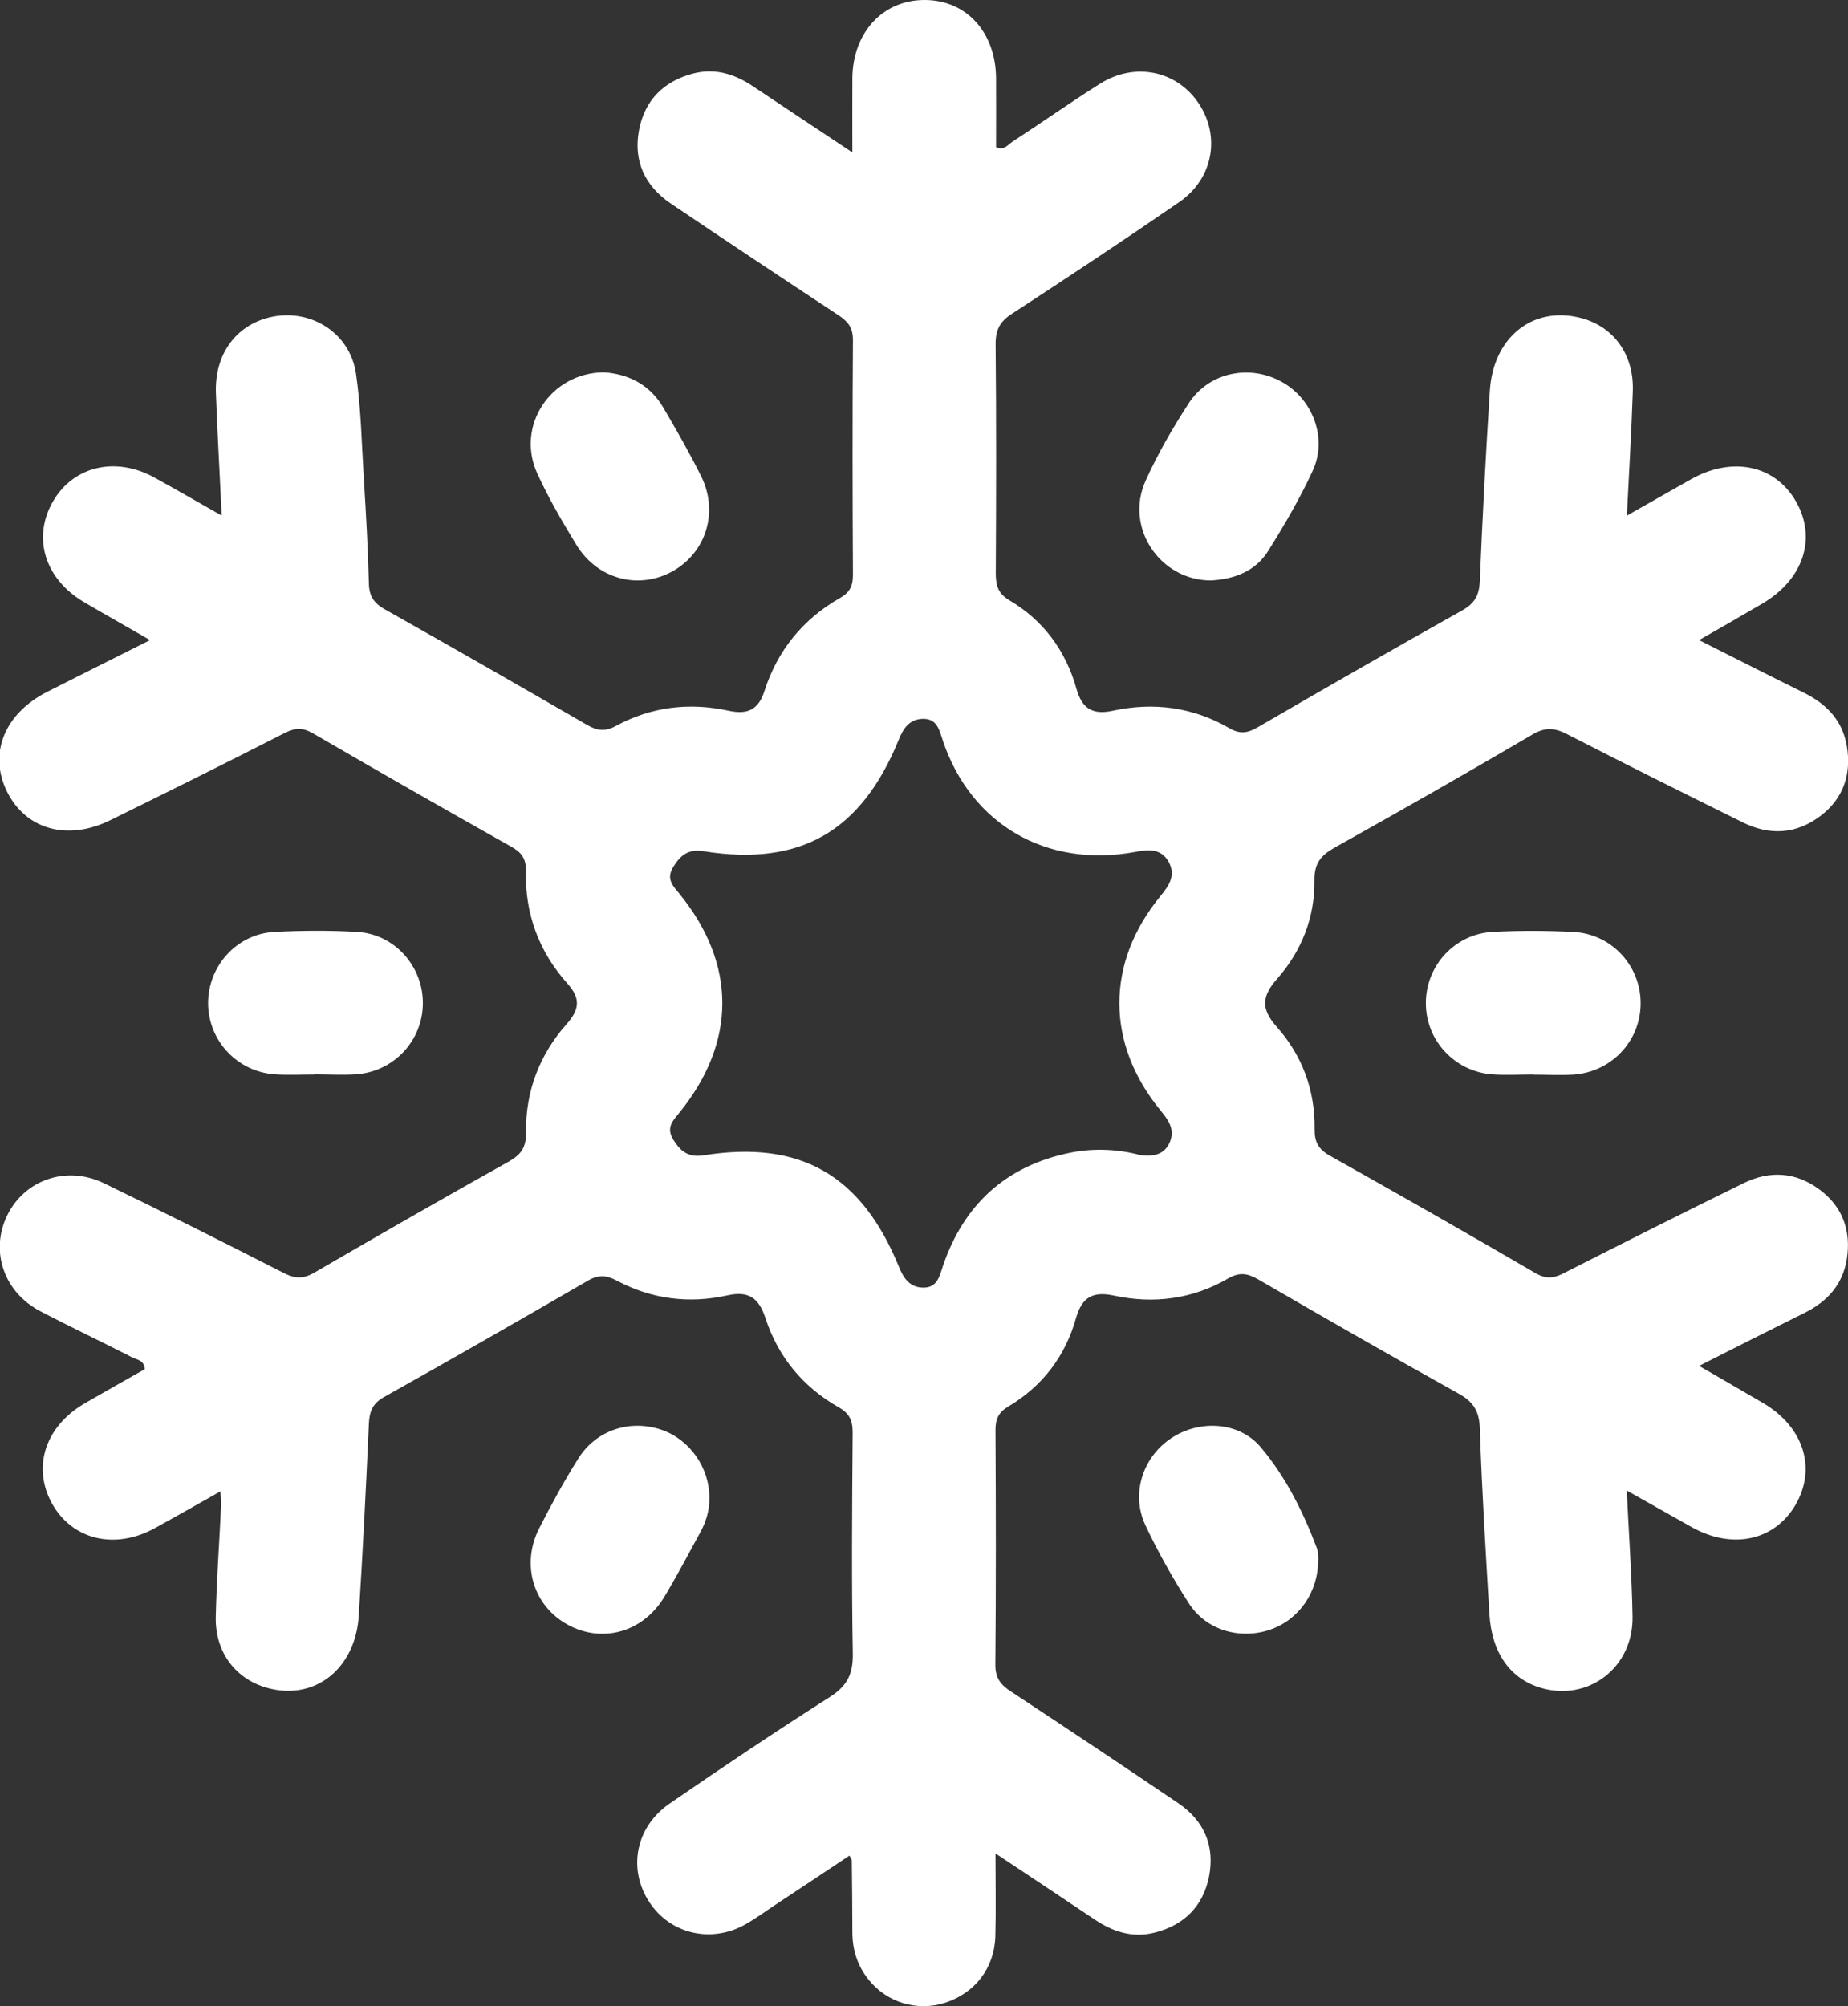 <?xml version="1.0" encoding="UTF-8"?>
<svg id="Layer_2" data-name="Layer 2" xmlns="http://www.w3.org/2000/svg" viewBox="0 0 127.7 138.59">
  <rect x="0" y="0" width="127.7" height="138.59" fill="#333333" stroke="none"/>
  <defs>
    <style>
      .cls-1 {
        fill: #fff;
      }
    </style>
  </defs>
  <g id="Options">
    <g>
      <path class="cls-1" d="m10.37,44.22c-1.7-.98-3.13-1.78-4.54-2.61-2.73-1.59-3.62-4.46-2.17-6.97,1.4-2.43,4.31-3.13,6.99-1.66,1.48.81,2.94,1.66,4.67,2.64-.14-2.99-.3-5.73-.4-8.48-.09-2.52,1.23-4.46,3.39-5.13,2.85-.88,5.85.82,6.29,3.8.35,2.39.39,4.82.54,7.24.15,2.42.29,4.84.35,7.26.02.9.37,1.38,1.13,1.8,4.67,2.63,9.31,5.29,13.95,7.97.69.4,1.24.48,1.99.07,2.45-1.33,5.08-1.64,7.79-1.05,1.26.27,2.04-.02,2.47-1.35.9-2.81,2.66-4.98,5.23-6.44.68-.39.89-.84.89-1.59-.03-5.41-.04-10.83,0-16.24,0-.87-.36-1.28-1.01-1.71-3.87-2.55-7.74-5.12-11.58-7.71-1.79-1.21-2.6-2.95-2.19-5.08.39-2.05,1.7-3.37,3.74-3.9,1.5-.39,2.85.03,4.1.86,2.21,1.48,4.43,2.95,6.9,4.59,0-1.92-.01-3.54,0-5.17C58.95,2.22,61.02,0,63.89,0c2.88,0,4.91,2.22,4.94,5.39.01,1.6,0,3.19,0,4.77.55.26.82-.16,1.13-.37,2.03-1.32,4.01-2.72,6.06-4.01,2.41-1.51,5.3-.9,6.81,1.36,1.52,2.27,1.01,5.2-1.34,6.82-3.82,2.63-7.69,5.19-11.57,7.72-.84.54-1.13,1.13-1.12,2.12.05,5.26.04,10.52.01,15.78,0,.83.13,1.41.94,1.89,2.36,1.39,3.9,3.49,4.64,6.13.39,1.38,1.14,1.8,2.51,1.5,2.82-.61,5.55-.25,8.06,1.21.74.43,1.27.33,1.97-.08,4.68-2.71,9.37-5.41,14.09-8.05.89-.49,1.2-1.06,1.24-2.06.18-4.38.41-8.75.69-13.13.23-3.62,2.86-5.78,6.06-5.08,2.39.52,3.9,2.48,3.82,5.09-.09,2.78-.26,5.55-.41,8.62,1.6-.91,3.01-1.71,4.43-2.51,2.86-1.61,5.82-.98,7.26,1.54,1.45,2.54.51,5.38-2.33,7.05-1.36.8-2.73,1.58-4.37,2.52,2.58,1.3,4.9,2.48,7.23,3.63,1.58.78,2.68,1.92,2.98,3.69.32,1.93-.22,3.6-1.8,4.81-1.67,1.28-3.51,1.39-5.38.47-4.06-2.01-8.12-4.03-12.15-6.1-.85-.44-1.51-.5-2.39.02-4.53,2.66-9.1,5.26-13.68,7.82-.95.53-1.41,1.1-1.39,2.26.03,2.56-.89,4.88-2.57,6.79-1.05,1.19-1.16,2.06-.05,3.31,1.77,1.98,2.67,4.4,2.63,7.08-.01.88.26,1.39,1.04,1.83,4.76,2.67,9.51,5.37,14.22,8.12.74.43,1.27.36,1.97,0,4.13-2.1,8.27-4.18,12.43-6.22,1.82-.89,3.62-.76,5.25.46,1.59,1.19,2.17,2.84,1.87,4.78-.28,1.77-1.35,2.95-2.93,3.73-2.34,1.16-4.67,2.34-7.28,3.66,1.63.95,3.04,1.75,4.43,2.57,2.82,1.66,3.71,4.54,2.21,7.07-1.46,2.45-4.36,3.06-7.15,1.5-1.42-.8-2.84-1.6-4.49-2.53.15,3.07.35,5.88.4,8.7.07,3.52-3.05,5.91-6.35,4.93-2.1-.63-3.38-2.41-3.54-5.09-.25-4.27-.52-8.54-.66-12.82-.04-1.19-.43-1.84-1.46-2.41-4.64-2.58-9.24-5.22-13.83-7.88-.73-.42-1.29-.55-2.1-.08-2.46,1.43-5.15,1.78-7.91,1.18-1.45-.31-2.2.12-2.61,1.57-.74,2.63-2.32,4.7-4.68,6.1-.66.4-.88.85-.88,1.61.03,5.41.04,10.83-.01,16.24,0,.92.38,1.38,1.07,1.83,3.87,2.55,7.73,5.12,11.57,7.72,1.79,1.21,2.55,2.97,2.12,5.1-.42,2.05-1.75,3.35-3.79,3.85-1.5.37-2.85-.07-4.1-.91-2.18-1.46-4.36-2.91-6.86-4.57,0,2.08.04,3.89-.01,5.71-.06,2.22-1.41,3.94-3.48,4.61-1.92.61-4.01-.01-5.28-1.6-.77-.96-1.12-2.06-1.12-3.3,0-1.65-.02-3.3-.04-4.95,0-.04-.04-.09-.16-.32-1.75,1.17-3.49,2.32-5.23,3.47-.64.43-1.27.89-1.94,1.27-2.37,1.35-5.23.68-6.67-1.54-1.49-2.29-.94-5.18,1.42-6.8,3.65-2.51,7.33-4.98,11.07-7.36,1.18-.75,1.6-1.57,1.58-2.97-.09-5.1-.05-10.21-.01-15.31,0-.82-.22-1.3-.95-1.72-2.47-1.4-4.2-3.48-5.08-6.18-.46-1.39-1.16-1.89-2.63-1.56-2.65.59-5.23.26-7.64-1.02-.71-.38-1.27-.42-1.99,0-4.68,2.71-9.37,5.4-14.09,8.04-.8.45-1.01,1-1.05,1.85-.2,4.43-.42,8.86-.7,13.28-.22,3.34-2.58,5.49-5.5,5.13-2.65-.33-4.45-2.35-4.38-5.09.06-2.58.25-5.15.37-7.72.01-.24-.02-.49-.05-.93-1.6.9-3.05,1.73-4.53,2.54-2.76,1.52-5.7.81-7.1-1.69-1.4-2.52-.48-5.35,2.27-6.94,1.38-.8,2.77-1.58,4.13-2.35-.03-.63-.54-.65-.87-.82-2.11-1.08-4.25-2.09-6.35-3.19-2.52-1.32-3.47-4.14-2.3-6.58,1.19-2.48,4.09-3.52,6.7-2.26,4.17,2.02,8.31,4.1,12.44,6.21.77.39,1.34.41,2.1-.03,4.45-2.59,8.92-5.15,13.41-7.66.87-.48,1.24-1,1.22-2.03-.04-2.84.93-5.37,2.81-7.49.88-.99.98-1.76.05-2.79-1.97-2.2-2.94-4.83-2.87-7.78.02-.86-.31-1.29-1.02-1.68-4.58-2.58-9.14-5.18-13.68-7.82-.72-.42-1.24-.4-1.97-.03-3.99,2.04-8,4.03-12.02,6.01-2.97,1.47-5.85.67-7.16-1.95-1.3-2.62-.2-5.39,2.76-6.9,2.24-1.14,4.5-2.26,7.08-3.56Zm68.39,35.57c1.07.15,1.72-.1,2.06-.85.4-.89-.07-1.55-.62-2.22-3.8-4.63-3.8-10.21,0-14.83.59-.72,1.07-1.43.55-2.36-.54-.95-1.44-.84-2.33-.67-6.09,1.12-11.31-1.9-13.26-7.67-.25-.75-.4-1.57-1.42-1.53-.9.03-1.32.66-1.63,1.43-2.59,6.35-6.79,8.78-13.47,7.72-1.05-.17-1.59.23-2.11,1.07-.54.87,0,1.34.44,1.89,3.93,4.85,3.92,10.21,0,15.07-.44.55-.98,1.03-.44,1.9.52.83,1.06,1.24,2.11,1.07,6.68-1.06,10.89,1.37,13.48,7.71.31.77.73,1.4,1.63,1.43,1.02.04,1.17-.78,1.42-1.53,1.46-4.25,4.39-6.9,8.8-7.79,1.68-.34,3.39-.22,4.79.16Z"/>
      <path class="cls-1" d="m41.75,25.72c1.65.12,3.14.83,4.08,2.43.91,1.55,1.81,3.12,2.61,4.73,1.23,2.46.37,5.25-1.92,6.56-2.36,1.34-5.25.59-6.71-1.83-.96-1.58-1.9-3.19-2.67-4.87-1.53-3.29.89-7.01,4.62-7.02Z"/>
      <path class="cls-1" d="m83.68,40.1c-3.51,0-5.97-3.63-4.53-6.86.84-1.87,1.88-3.67,3-5.39,1.4-2.14,4.21-2.71,6.44-1.46,2.13,1.19,3.16,3.89,2.12,6.13-.88,1.91-1.95,3.74-3.07,5.53-.88,1.41-2.33,1.96-3.96,2.05Z"/>
      <path class="cls-1" d="m49.02,103.5c.01.85-.23,1.63-.63,2.36-.81,1.49-1.61,3-2.48,4.45-1.47,2.45-4.28,3.24-6.68,1.93-2.37-1.29-3.25-4.15-1.97-6.66.84-1.65,1.73-3.28,2.72-4.85,1.23-1.94,3.55-2.68,5.69-1.97,1.98.66,3.36,2.62,3.35,4.73Z"/>
      <path class="cls-1" d="m91.09,107.71c.02,2.28-1.34,4.2-3.34,4.88-2.08.7-4.41.03-5.6-1.83-1.11-1.73-2.13-3.53-3-5.39-1.02-2.16-.19-4.69,1.76-6,1.94-1.31,4.71-1.18,6.21.61,1.73,2.05,2.93,4.46,3.88,6.98.11.28.08.61.1.76Z"/>
      <path class="cls-1" d="m21.78,74.23c-.93,0-1.86.05-2.78-.01-2.61-.18-4.61-2.33-4.62-4.91,0-2.58,1.98-4.79,4.58-4.93,1.9-.1,3.82-.11,5.72,0,2.6.15,4.57,2.39,4.54,4.97-.03,2.58-2.04,4.71-4.66,4.87-.92.06-1.85,0-2.78,0Z"/>
      <path class="cls-1" d="m105.9,74.23c-.93,0-1.86.06-2.78-.01-2.6-.19-4.6-2.35-4.59-4.93,0-2.58,2-4.77,4.61-4.91,1.85-.1,3.71-.09,5.56,0,2.68.13,4.71,2.36,4.67,5.01-.04,2.58-2.06,4.69-4.68,4.85-.92.05-1.85,0-2.78,0Z"/>
    </g>
  </g>
</svg>